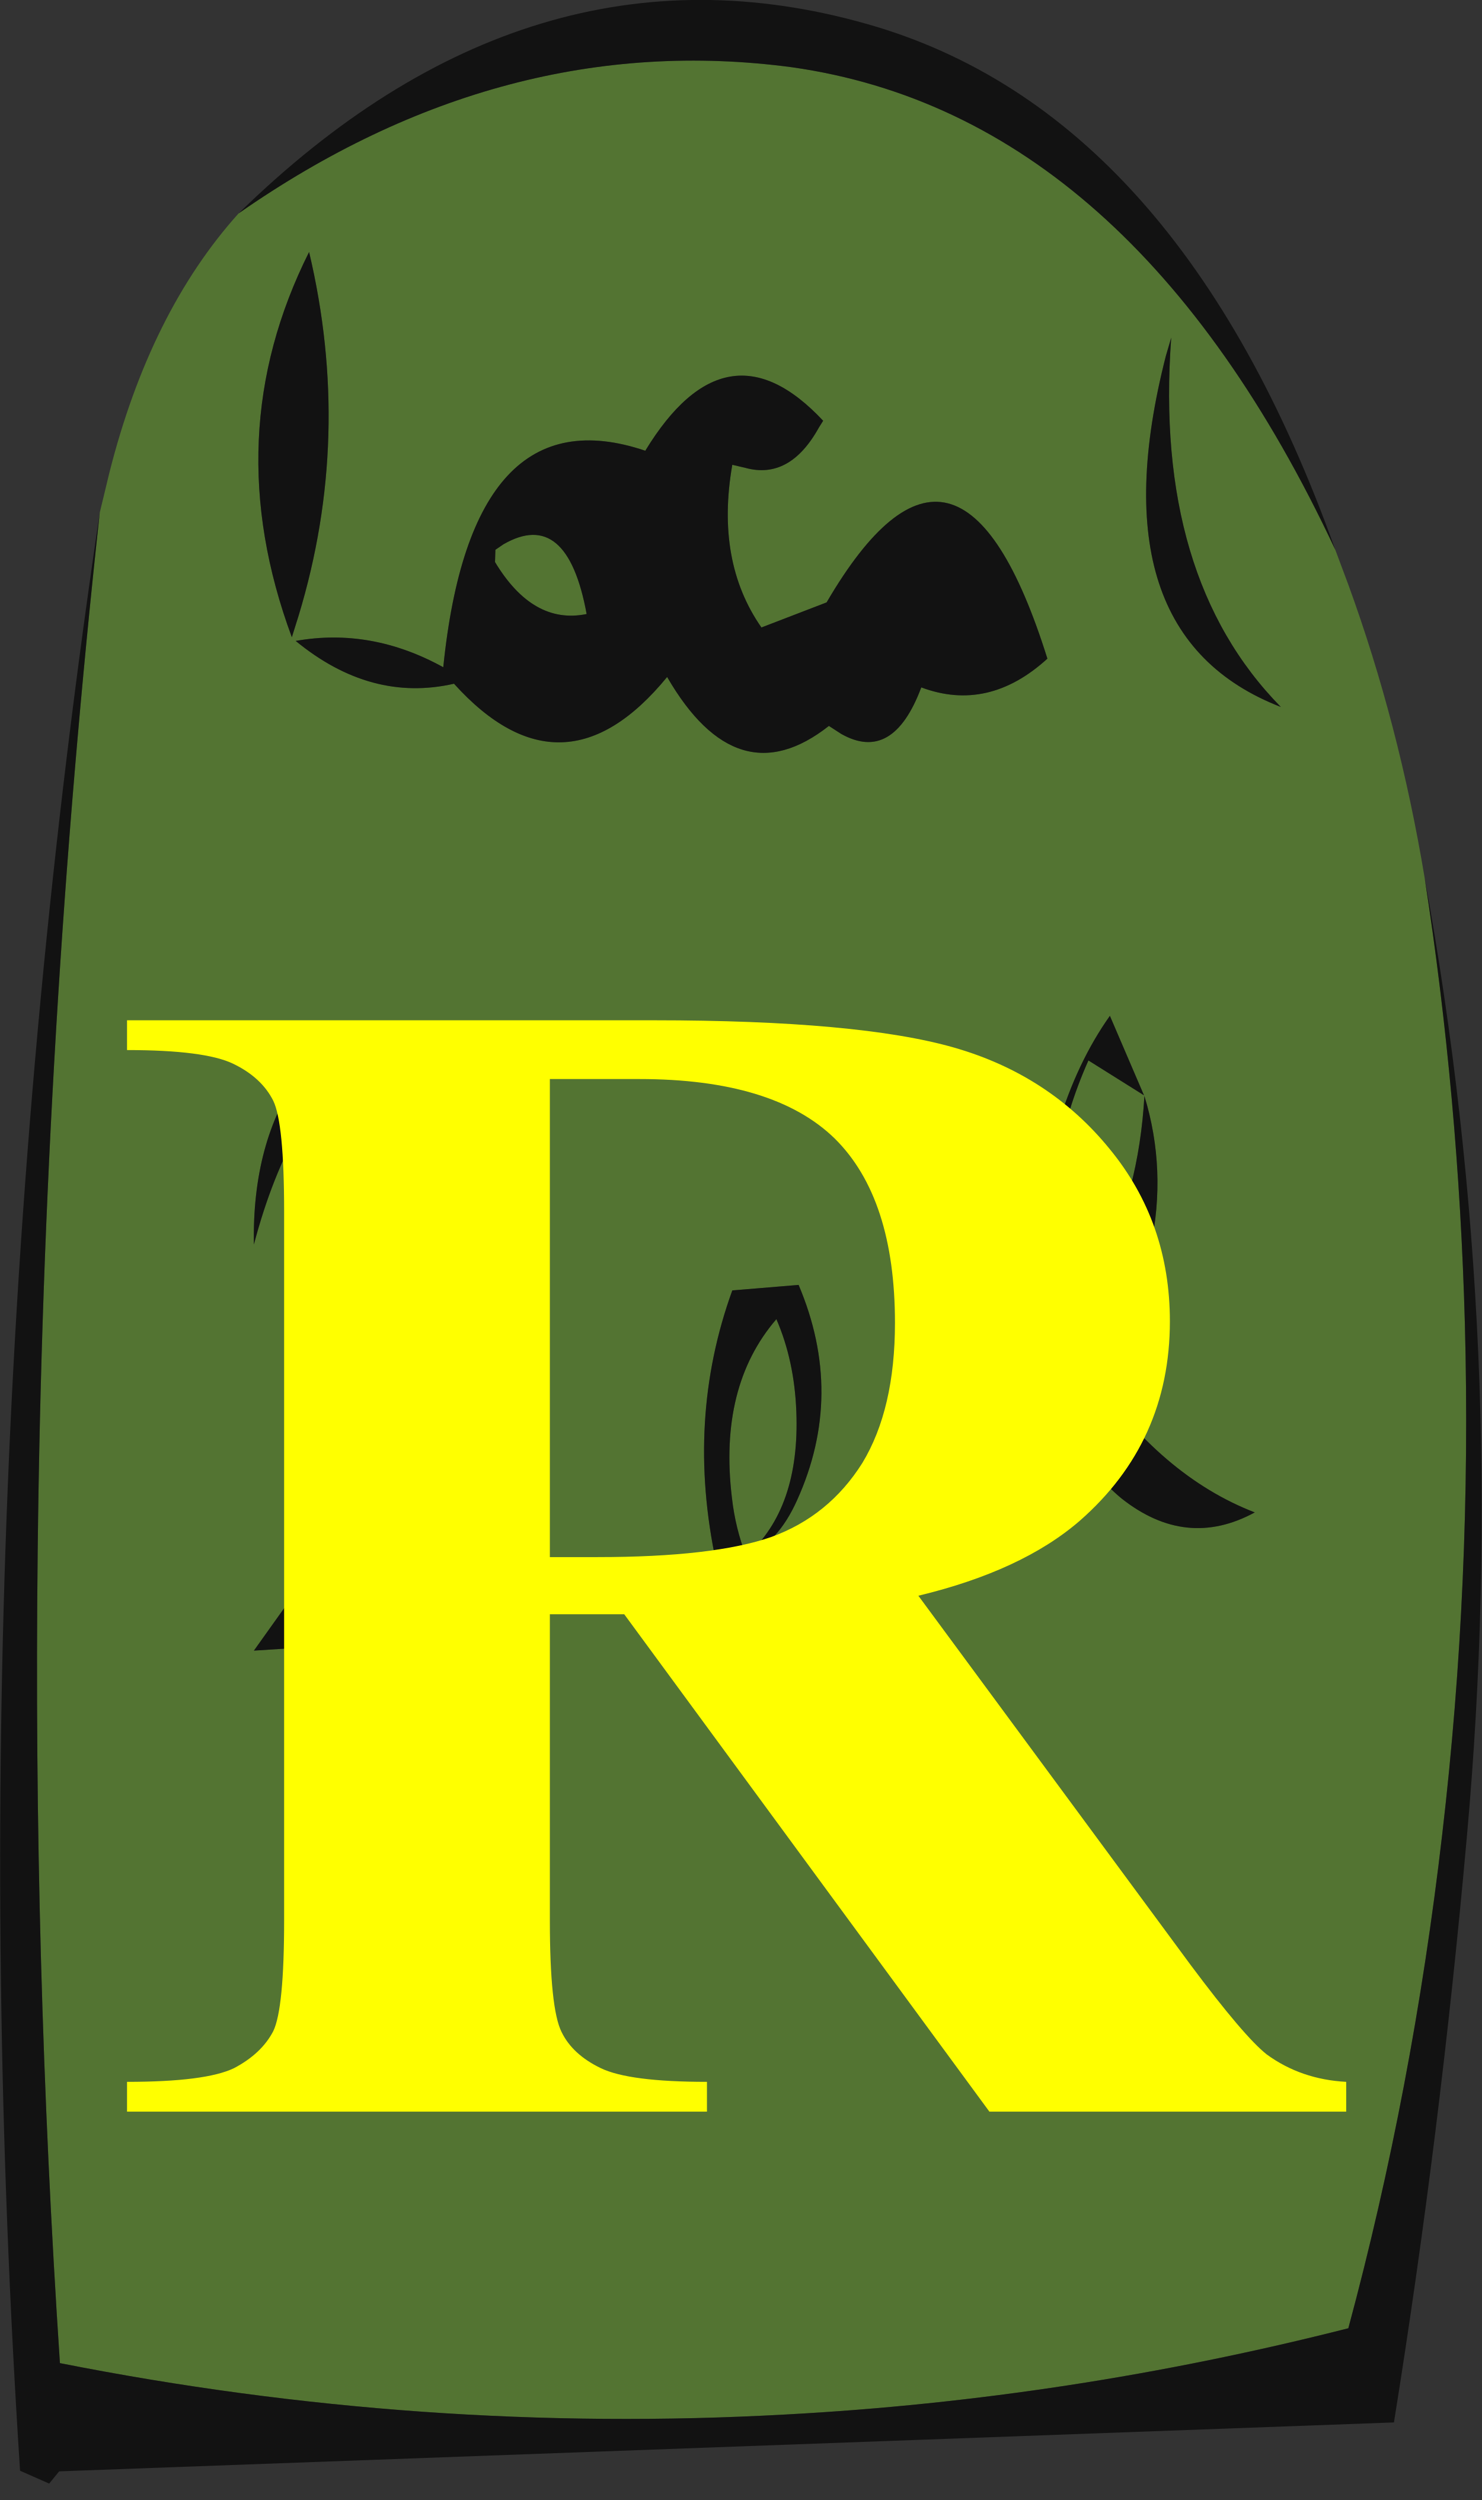<?xml version="1.0" encoding="UTF-8" standalone="no"?>
<svg xmlns:ffdec="https://www.free-decompiler.com/flash" xmlns:xlink="http://www.w3.org/1999/xlink" ffdec:objectType="frame" height="204.4px" width="121.2px" xmlns="http://www.w3.org/2000/svg">
  <rect width="100%" height="100%" fill="#333333" stroke="none"/>
  <g transform="matrix(1.0, 0.0, 0.0, 1.0, 61.2, 187.2)">
    <use ffdec:characterId="2296" height="203.05" transform="matrix(0.627, 0.0, 0.0, 1.0, -61.19, -187.2)" width="193.25" xlink:href="#sprite0"/>
    <use ffdec:characterId="2408" height="110.3" transform="matrix(1.454, 0.0, 0.0, 1.4, -53.408, -137.2)" width="77.1" xlink:href="#text0"/>
  </g>
  <defs>
    <g id="sprite0" transform="matrix(1.0, 0.0, 0.0, 1.0, 97.35, 187.2)">
      <use ffdec:characterId="2295" height="203.05" transform="matrix(1.0, 0.0, 0.0, 1.0, -97.35, -187.2)" width="193.25" xlink:href="#shape0"/>
    </g>
    <g id="shape0" transform="matrix(1.0, 0.0, 0.0, 1.0, 97.35, 187.2)">
      <path d="M88.45 -115.45 Q92.9 -97.45 93.7 -79.0 94.6 -57.9 90.75 -37.25 86.9 -16.4 78.5 3.15 42.1 8.95 5.15 10.2 -42.35 11.85 -89.55 6.0 -93.05 -27.05 -92.45 -60.35 -91.7 -103.15 -84.35 -145.3 L-83.1 -148.55 Q-77.8 -161.7 -66.25 -169.75 -31.7 -184.85 5.95 -181.7 50.25 -177.75 76.8 -142.25 L78.5 -139.4 Q85.1 -128.05 88.45 -115.45 M27.2 -84.0 L29.6 -88.5 27.6 -89.95 Q17.3 -78.5 17.8 -63.15 L21.0 -64.8 Q31.6 -71.95 27.2 -84.0 M51.9 -97.6 Q51.55 -93.65 50.05 -90.05 46.75 -82.2 39.95 -76.85 39.5 -79.75 39.4 -82.7 38.9 -92.5 44.6 -100.5 L51.85 -97.65 47.4 -104.15 Q43.1 -100.35 40.6 -95.15 33.0 -79.6 42.65 -65.2 L42.1 -70.0 Q45.05 -66.7 48.9 -64.7 57.35 -60.5 66.3 -63.55 54.1 -66.5 44.8 -75.05 50.55 -78.65 52.7 -85.2 54.85 -91.55 51.9 -97.6 M22.8 -131.0 Q31.55 -128.95 39.25 -133.35 27.7 -156.45 10.45 -137.95 L1.95 -135.9 Q-4.05 -141.3 -1.85 -149.2 L-0.15 -148.95 Q5.65 -147.95 9.45 -152.25 L10.0 -152.8 Q-2.6 -161.25 -13.2 -150.35 -35.9 -155.15 -39.55 -132.65 -48.95 -135.9 -58.8 -134.8 -49.0 -129.75 -38.15 -131.3 -23.95 -121.45 -10.35 -131.85 -1.2 -121.95 10.75 -127.85 L12.35 -127.2 Q19.1 -124.8 22.8 -131.0 M55.4 -159.6 L54.7 -158.1 Q45.4 -135.3 69.7 -129.4 53.1 -140.0 55.4 -159.6 M6.8 -82.15 L-1.85 -81.7 Q-7.95 -71.15 -3.95 -59.45 L-0.05 -60.0 Q-1.45 -62.25 -1.9 -64.75 -3.65 -73.85 3.9 -79.35 6.25 -75.95 6.5 -71.8 7.0 -63.9 0.0 -60.0 4.1 -61.05 6.6 -64.55 12.85 -73.2 6.8 -82.15 M-56.7 -56.15 L-58.45 -57.35 -64.25 -52.25 -55.55 -52.6 Q-30.4 -58.2 -31.55 -83.45 L-32.1 -81.05 Q-37.15 -61.6 -56.7 -56.15 M-42.65 -102.25 L-45.25 -103.5 -33.6 -90.1 Q-35.1 -98.5 -42.65 -102.25 M-46.0 -103.6 Q-53.1 -103.9 -58.35 -99.3 -64.5 -93.8 -64.25 -85.45 -59.55 -96.7 -48.75 -102.35 -55.15 -81.85 -51.35 -60.7 -42.05 -81.05 -48.3 -102.6 L-46.0 -103.6 M-59.3 -135.1 L-58.4 -136.9 Q-51.35 -151.5 -57.05 -166.6 -69.05 -151.6 -59.3 -135.1 M-32.75 -142.25 L-31.7 -142.7 Q-23.4 -145.7 -20.85 -137.0 -27.85 -136.1 -32.8 -141.25 L-32.75 -142.25" fill="#669933" fill-opacity="0.639" fill-rule="evenodd" stroke="none"/>
      <path d="M55.4 -159.6 Q53.1 -140.0 69.7 -129.4 45.4 -135.3 54.7 -158.1 L55.4 -159.6 M22.8 -131.0 Q19.1 -124.8 12.35 -127.2 L10.75 -127.85 Q-1.2 -121.95 -10.35 -131.85 -23.95 -121.45 -38.15 -131.3 -49.0 -129.75 -58.8 -134.8 -48.95 -135.9 -39.55 -132.65 -35.9 -155.15 -13.2 -150.35 -2.6 -161.25 10.0 -152.8 L9.45 -152.25 Q5.65 -147.95 -0.15 -148.95 L-1.85 -149.2 Q-4.05 -141.3 1.95 -135.9 L10.45 -137.95 Q27.7 -156.45 39.25 -133.35 31.55 -128.95 22.8 -131.0 M51.9 -97.6 Q54.85 -91.55 52.7 -85.2 50.55 -78.65 44.8 -75.05 54.1 -66.5 66.3 -63.55 57.35 -60.5 48.9 -64.7 45.05 -66.7 42.1 -70.0 L42.65 -65.2 Q33.0 -79.6 40.6 -95.15 43.1 -100.35 47.4 -104.15 L51.85 -97.65 44.6 -100.5 Q38.9 -92.5 39.4 -82.7 39.5 -79.75 39.95 -76.85 46.75 -82.2 50.05 -90.05 51.55 -93.65 51.9 -97.6 M27.2 -84.0 Q31.6 -71.95 21.0 -64.8 L17.8 -63.15 Q17.3 -78.5 27.6 -89.95 L29.6 -88.5 27.2 -84.0 M-84.35 -145.3 Q-91.7 -103.15 -92.45 -60.35 -93.05 -27.05 -89.55 6.0 -42.35 11.85 5.15 10.2 42.1 8.95 78.5 3.15 86.9 -16.4 90.75 -37.25 94.6 -57.9 93.7 -79.0 92.9 -97.45 88.45 -115.45 99.7 -76.85 93.95 -36.95 90.5 -12.75 84.45 10.85 L-89.65 14.85 -90.95 15.85 -94.75 14.8 Q-103.15 -66.2 -84.35 -145.3 M76.8 -142.25 Q50.25 -177.75 5.95 -181.7 -31.7 -184.85 -66.25 -169.75 -28.25 -193.05 15.65 -185.25 56.4 -178.05 76.8 -142.25 M-32.75 -142.25 L-32.8 -141.25 Q-27.85 -136.1 -20.85 -137.0 -23.4 -145.7 -31.7 -142.7 L-32.75 -142.25 M-59.3 -135.1 Q-69.05 -151.6 -57.05 -166.6 -51.35 -151.5 -58.4 -136.9 L-59.3 -135.1 M-46.0 -103.6 L-48.3 -102.6 Q-42.05 -81.05 -51.35 -60.7 -55.15 -81.85 -48.75 -102.35 -59.55 -96.7 -64.25 -85.45 -64.5 -93.8 -58.35 -99.3 -53.1 -103.9 -46.0 -103.6 M-42.65 -102.25 Q-35.1 -98.5 -33.6 -90.1 L-45.25 -103.5 -42.65 -102.25 M-56.7 -56.15 Q-37.15 -61.6 -32.1 -81.05 L-31.55 -83.45 Q-30.4 -58.2 -55.55 -52.6 L-64.25 -52.25 -58.45 -57.35 -56.7 -56.15 M6.8 -82.15 Q12.85 -73.2 6.6 -64.55 4.1 -61.05 0.0 -60.0 7.0 -63.9 6.5 -71.8 6.25 -75.95 3.9 -79.35 -3.65 -73.85 -1.9 -64.75 -1.45 -62.25 -0.05 -60.0 L-3.95 -59.45 Q-7.95 -71.15 -1.85 -81.7 L6.8 -82.15" fill="#000000" fill-opacity="0.639" fill-rule="evenodd" stroke="none"/>
    </g>
    <g id="text0" transform="matrix(1.0, 0.0, 0.0, 1.0, 2.0, 2.0)">
      <g transform="matrix(1.0, 0.0, 0.0, 1.0, -2.0, -2.0)">
        <use fill="#ffff00" height="110.3" transform="matrix(0.094, 0.0, 0.0, 0.094, 0.0, 87.6)" width="77.1" xlink:href="#font_Times_New_Roman_R0"/>
      </g>
    </g>
    <g id="font_Times_New_Roman_R0">
      <path d="M272.0 -641.5 L325.5 -641.5 Q406.0 -641.5 442.5 -604.5 478.5 -567.5 478.5 -490.0 478.5 -436.5 459.0 -403.0 439.0 -370.0 404.5 -357.0 370.0 -344.5 300.5 -344.5 L272.0 -344.5 272.0 -641.5 M272.0 -309.0 L316.5 -309.0 535.0 0.0 748.5 0.0 748.5 -18.5 Q721.5 -20.0 701.0 -35.5 687.5 -46.5 655.5 -91.0 L492.5 -320.5 Q554.5 -336.0 589.0 -367.0 643.0 -416.0 643.0 -491.0 643.0 -552.5 607.0 -598.0 571.0 -644.0 514.0 -661.0 457.0 -678.0 334.0 -678.0 L19.0 -678.0 19.0 -659.5 Q65.5 -659.5 82.5 -651.0 99.5 -642.5 106.5 -628.0 113.0 -614.0 113.0 -559.0 L113.0 -119.0 Q113.0 -64.0 106.5 -50.0 99.5 -36.0 83.0 -27.0 66.0 -18.5 19.0 -18.5 L19.0 0.0 366.0 0.0 366.0 -18.5 Q319.5 -18.5 302.5 -27.0 285.5 -35.5 279.0 -49.5 272.0 -64.0 272.0 -119.0 L272.0 -309.0" fill-rule="evenodd" stroke="none"/>
    </g>
  </defs>
</svg>
